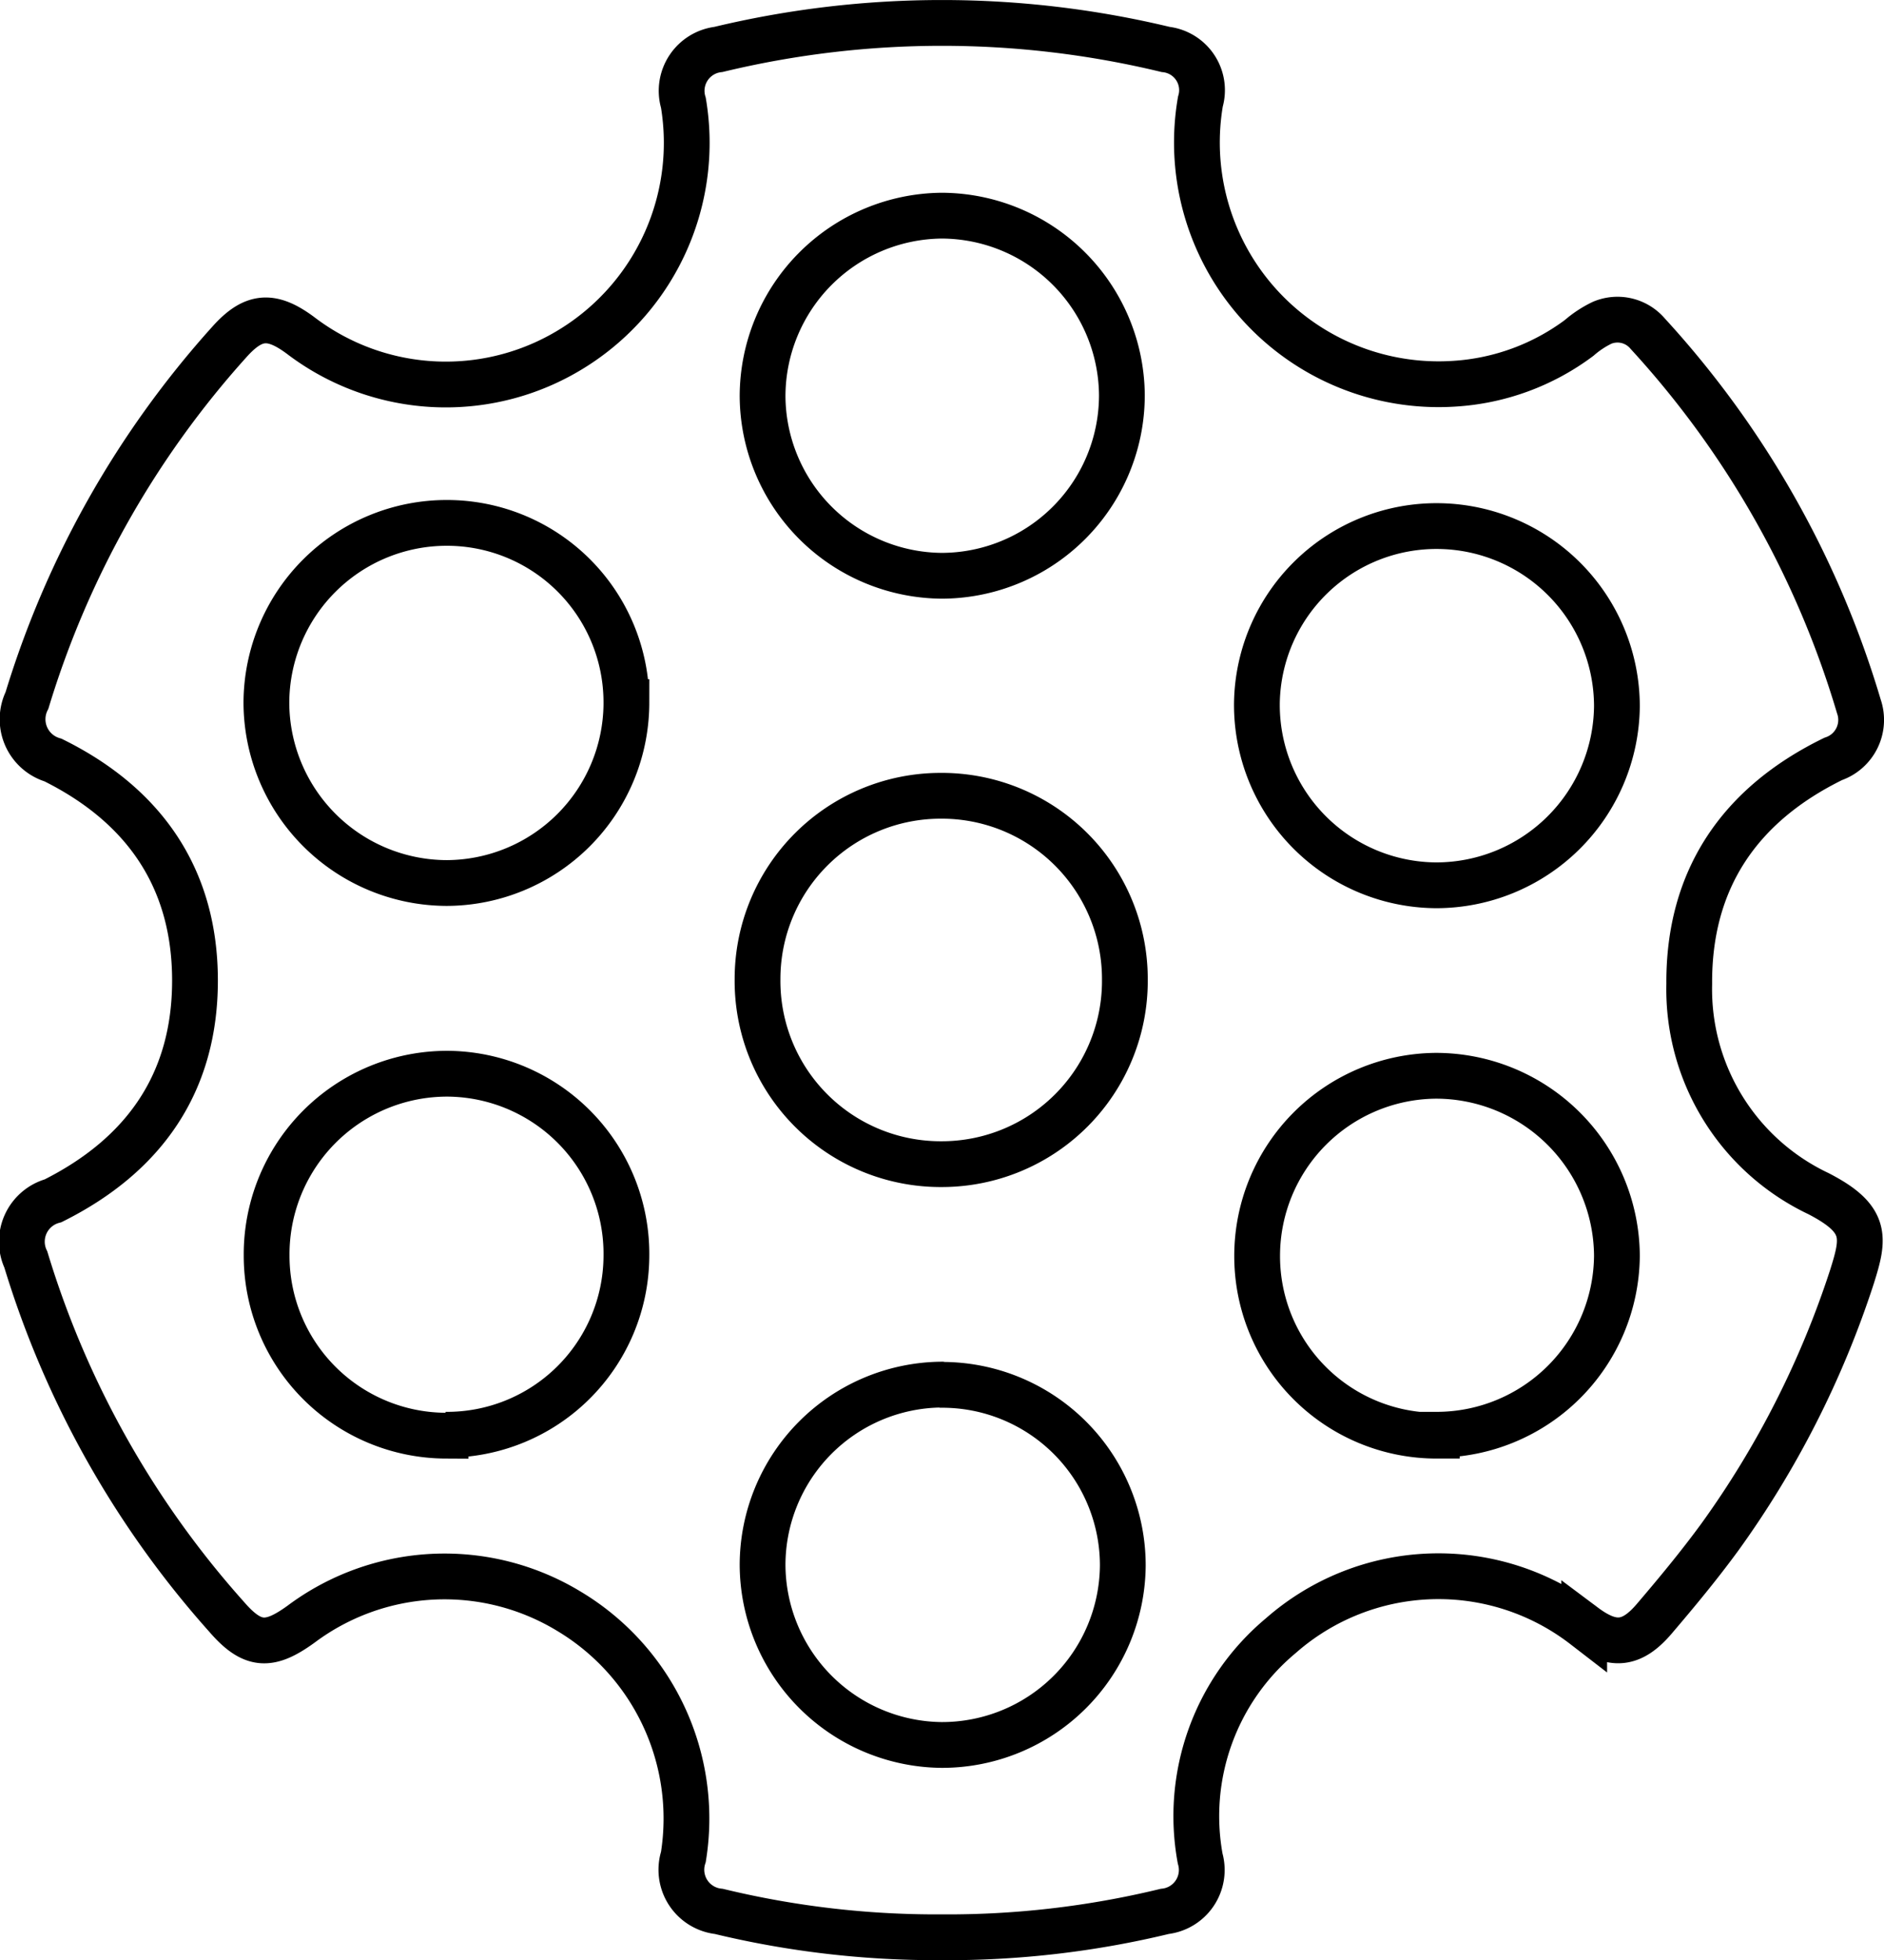 <svg id="Слой_1" data-name="Слой 1" xmlns="http://www.w3.org/2000/svg" viewBox="0 0 82.32 85.62"><defs><style>.cls-1{fill:none;stroke:#000;stroke-miterlimit:10;stroke-width:2px}</style></defs><title>logo</title><path class="cls-1" d="M9.8-8.23A40.43 40.43 0 0 1 .09-9.36a1.83 1.83 0 0 1-1.55-2.38 10.55 10.55 0 0 0-5-10.73 10.47 10.47 0 0 0-11.7.56c-1.38 1-2.12 1-3.26-.32a41.46 41.46 0 0 1-8.77-15.6A1.85 1.85 0 0 1-29-40.4c4-2 6.2-5.17 6.2-9.62s-2.2-7.65-6.2-9.63a1.86 1.86 0 0 1-1.14-2.61 41.32 41.32 0 0 1 8.83-15.64c1.05-1.18 1.84-1.25 3.12-.3a10.47 10.47 0 0 0 12 .49 10.56 10.56 0 0 0 4.73-10.65 1.82 1.82 0 0 1 1.53-2.33 41.77 41.77 0 0 1 19.54 0 1.79 1.79 0 0 1 1.52 2.28 10.56 10.56 0 0 0 11.11 12.32 10.15 10.15 0 0 0 5.44-2 4.5 4.5 0 0 1 1-.66 1.73 1.73 0 0 1 2 .48A41.52 41.52 0 0 1 49.9-62a1.8 1.8 0 0 1-1.12 2.3c-4.09 2-6.32 5.26-6.29 9.83a9.88 9.88 0 0 0 5.65 9.16c2.15 1.11 2 1.92 1.46 3.63a41.14 41.14 0 0 1-5.78 11.38c-.9 1.23-1.87 2.4-2.86 3.56s-1.83 1.23-3.06.31a10.43 10.43 0 0 0-13.26.43 10.26 10.26 0 0 0-3.52 9.73 1.82 1.82 0 0 1-1.55 2.31A40.31 40.31 0 0 1 9.8-8.23zm0-24.14A7.89 7.89 0 0 0 2-24.5a7.9 7.9 0 0 0 7.82 7.87 7.9 7.9 0 0 0 7.92-7.84 7.89 7.89 0 0 0-7.89-7.89zm0-35.33a7.89 7.89 0 0 0 7.9-7.9 7.9 7.9 0 0 0-7.87-7.83A7.9 7.9 0 0 0 2-75.55a7.89 7.89 0 0 0 7.86 7.85zm13.8 5.52a7.88 7.88 0 0 0 7.82 8A7.9 7.9 0 0 0 39.33-62a7.88 7.88 0 0 0-7.74-7.87 7.85 7.85 0 0 0-7.99 7.69zm-35.45 32a7.84 7.84 0 0 0 7.9-7.77 7.87 7.87 0 0 0-7.79-8A7.89 7.89 0 0 0-19.67-38a7.86 7.86 0 0 0 7.82 7.86zm7.9-32a7.84 7.84 0 0 0-7.83-7.83 7.88 7.88 0 0 0-7.9 7.85 7.9 7.9 0 0 0 7.88 7.88 7.88 7.88 0 0 0 7.85-7.81zm35.41 32A7.88 7.88 0 0 0 39.33-38a7.91 7.91 0 0 0-7.91-7.86A7.87 7.87 0 0 0 23.61-38a7.84 7.84 0 0 0 7.85 7.86zM9.83-42a8 8 0 0 0 8-8.09 8 8 0 0 0-8.05-8 8 8 0 0 0-8 8A8 8 0 0 0 9.83-42z" transform="translate(31.32 92.85)"/></svg>